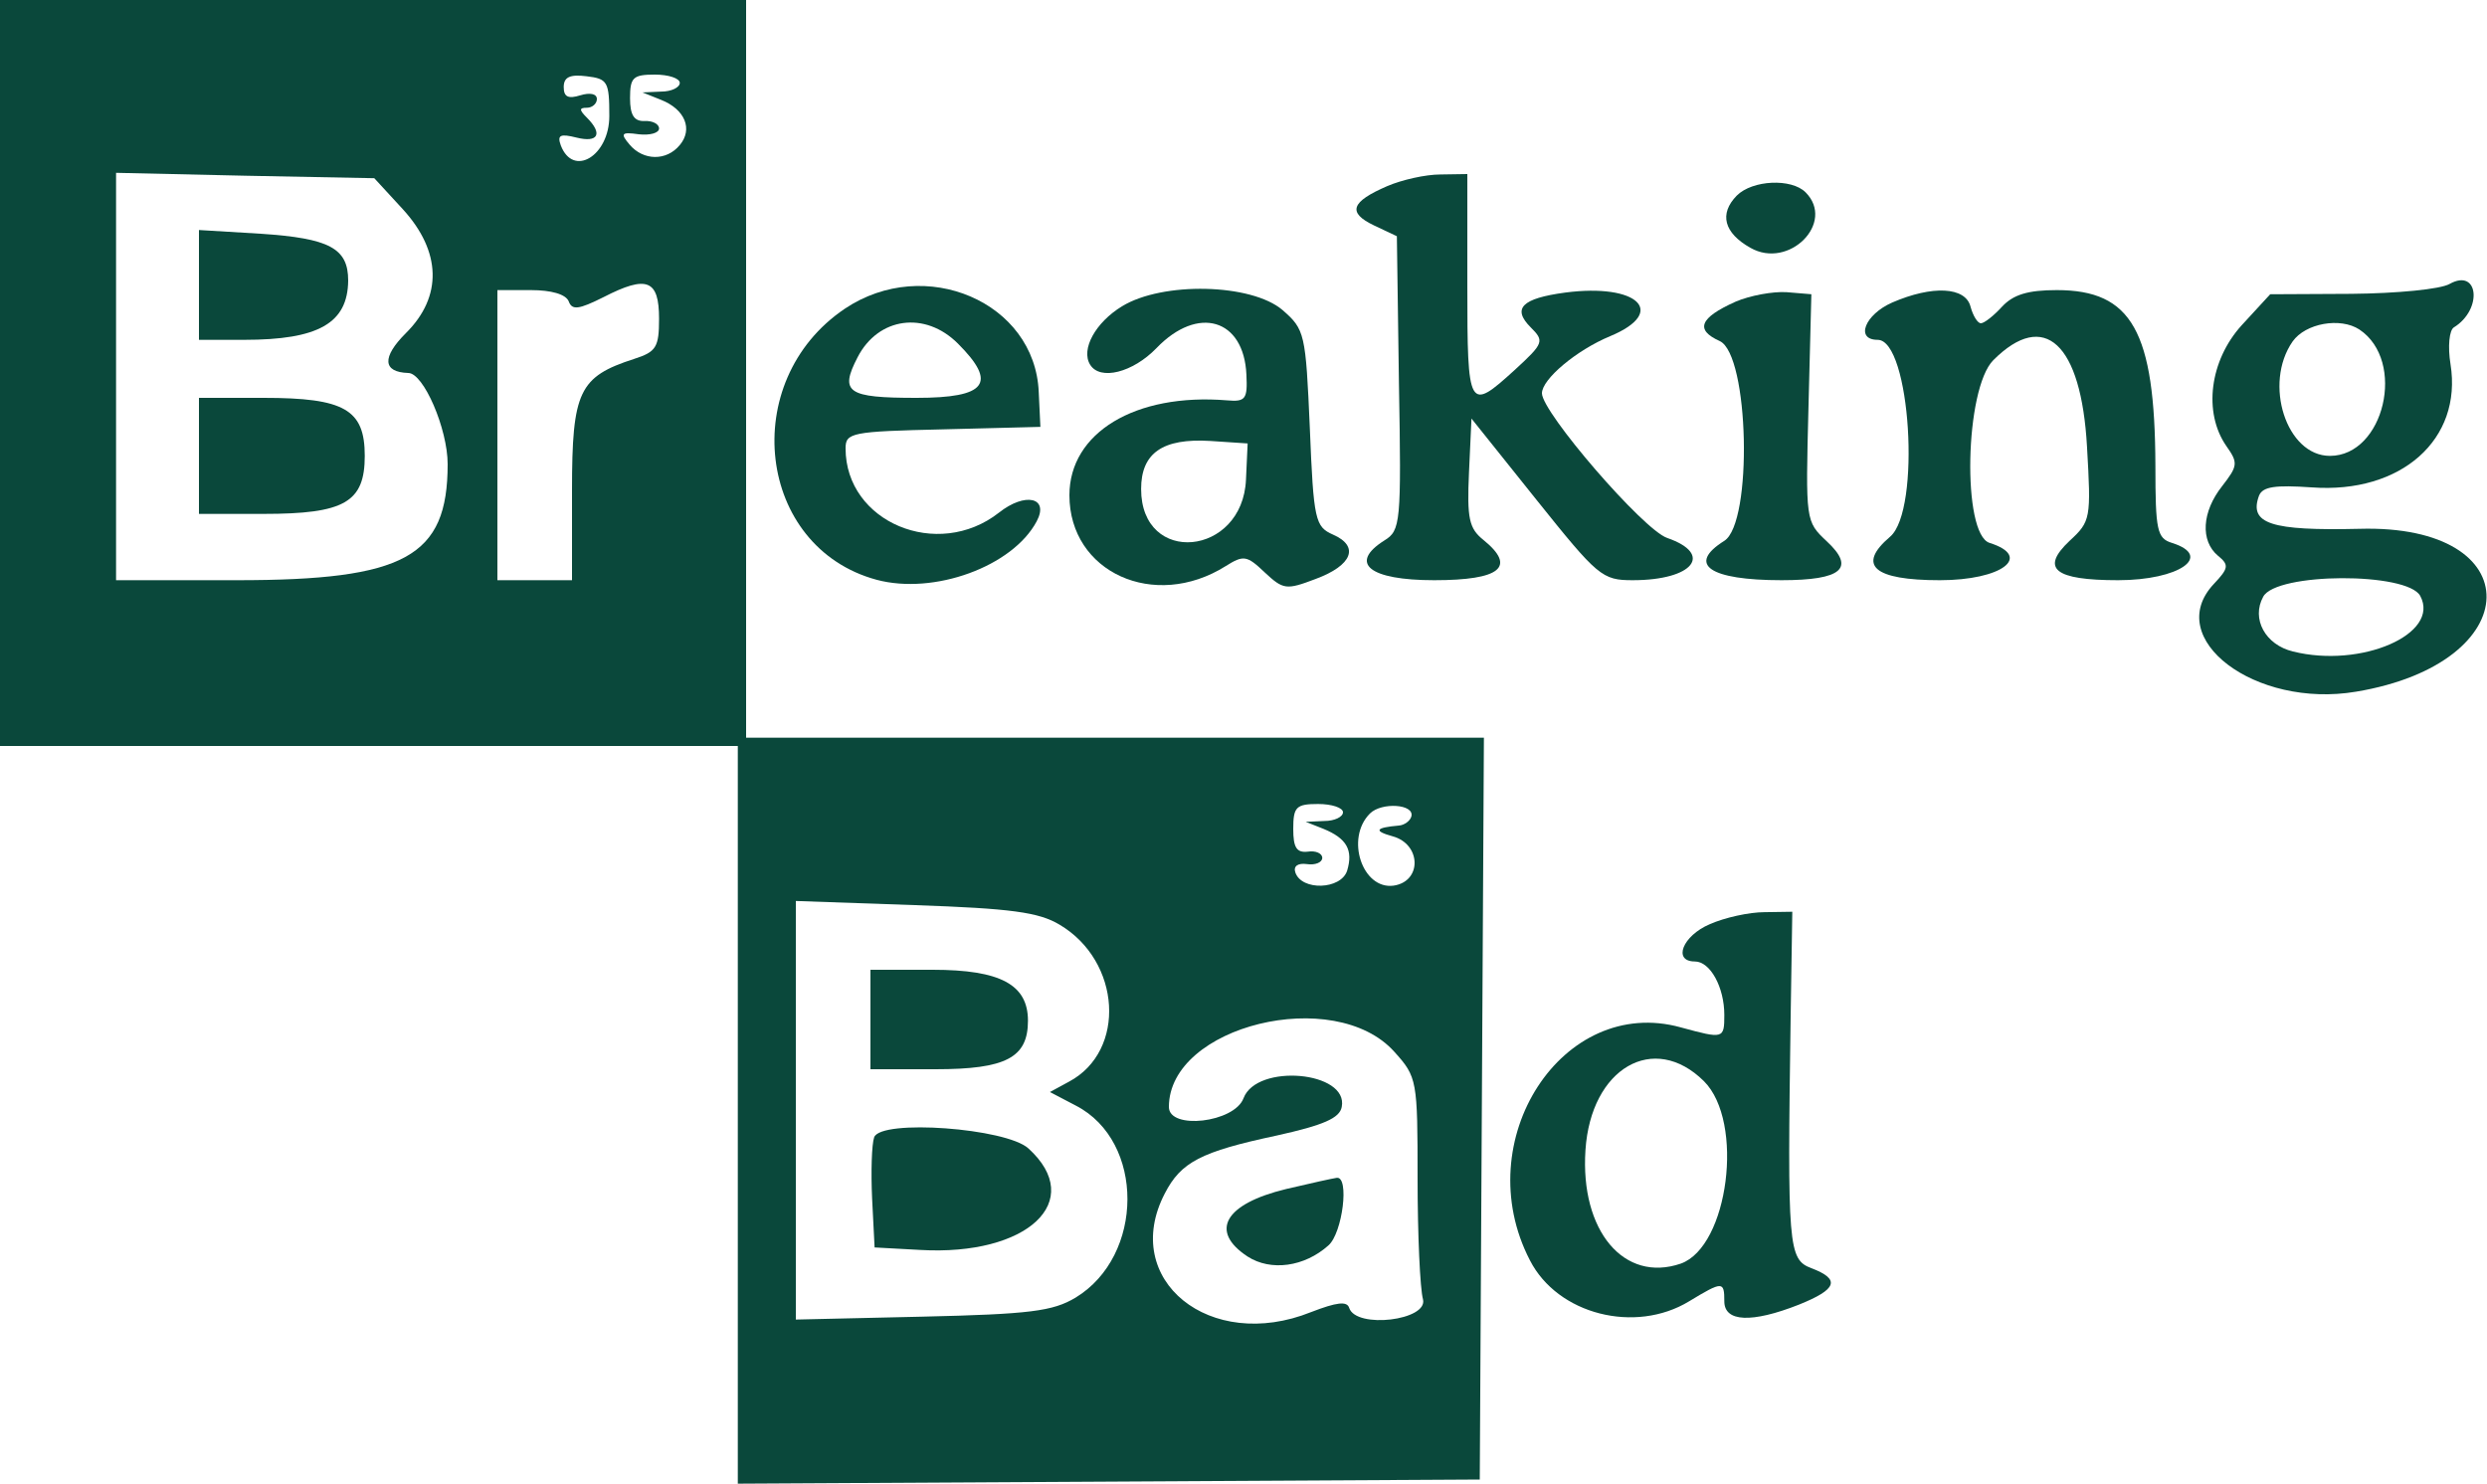<?xml version="1.0" standalone="no"?>
<!DOCTYPE svg PUBLIC "-//W3C//DTD SVG 20010904//EN"
 "http://www.w3.org/TR/2001/REC-SVG-20010904/DTD/svg10.dtd">
<svg version="1.0" xmlns="http://www.w3.org/2000/svg"
 width="300pt" height="179pt" viewBox="0 0 300 179"
 preserveAspectRatio="xMidYMid meet">
<g transform="translate(0,179) scale(0.05,-0.05)"
fill="#0a483b" stroke="none">
<path d="M0 2680 l0 -900 890 0 890 0 0 -890 0 -890 895 5 895 5 5 895 5 895
-890 0 -890 0 0 890 0 890 -900 0 -900 0 0 -900z m1470 620 c0 -96 -87 -149
-117 -71 -9 25 -2 29 38 19 52 -13 64 9 25 48 -19 19 -19 24 0 24 13 0 24 10
24 21 0 13 -17 16 -40 9 -29 -9 -40 -4 -40 20 0 24 15 31 55 26 51 -6 55 -13
55 -96z m170 80 c0 -11 -20 -21 -45 -21 l-45 -2 45 -18 c58 -23 77 -71 45
-109 -32 -39 -88 -38 -121 1 -23 27 -20 31 22 25 27 -3 49 3 49 14 0 11 -16
19 -35 18 -25 -1 -35 14 -35 55 0 50 7 57 60 57 33 0 60 -9 60 -20z m-668
-305 c93 -102 96 -211 7 -299 -58 -58 -56 -94 6 -96 37 0 95 -135 95 -220 0
-224 -103 -280 -509 -280 l-291 0 0 491 0 492 312 -7 311 -6 69 -75z m618
-264 c0 -69 -7 -80 -60 -97 -133 -43 -150 -78 -150 -317 l0 -217 -90 0 -90 0
0 350 0 350 81 0 c49 0 84 -10 91 -27 8 -22 24 -20 84 10 105 54 134 42 134
-52z m1650 -1191 c0 -11 -20 -21 -45 -21 l-45 -2 43 -17 c56 -23 72 -51 57
-101 -15 -46 -110 -49 -125 -4 -5 15 6 23 28 20 20 -3 37 4 37 15 0 11 -16 18
-35 15 -27 -3 -35 10 -35 55 0 53 7 60 60 60 33 0 60 -9 60 -20z m165 -10 c-3
-11 -17 -21 -30 -22 -57 -5 -62 -13 -15 -26 69 -19 71 -109 2 -119 -75 -10
-117 114 -57 174 28 28 108 23 100 -7z m-849 -261 c149 -88 162 -305 23 -379
l-46 -25 63 -33 c166 -86 165 -362 -1 -463 -55 -33 -110 -40 -370 -46 l-305
-7 0 505 0 505 287 -10 c231 -8 299 -17 349 -47z m808 -307 c55 -61 56 -68 56
-307 0 -135 6 -265 13 -290 13 -51 -161 -72 -178 -21 -5 17 -30 14 -92 -10
-244 -98 -461 78 -353 286 39 76 87 101 270 140 113 25 152 42 157 69 17 86
-205 106 -237 21 -22 -59 -180 -77 -180 -21 0 196 400 294 544 133z"/>
<path d="M480 2893 l0 -133 109 0 c179 0 250 40 251 143 0 78 -45 102 -211
113 l-149 9 0 -132z"/>
<path d="M480 2480 l0 -140 156 0 c195 0 244 28 244 140 0 112 -49 140 -244
140 l-156 0 0 -140z"/>
<path d="M2100 1120 l0 -120 157 0 c170 0 223 28 223 117 0 87 -66 123 -230
123 l-150 0 0 -120z"/>
<path d="M2109 836 c-6 -17 -8 -83 -5 -148 l6 -118 110 -6 c259 -15 401 118
261 245 -54 49 -355 71 -372 27z"/>
<path d="M3103 711 c-149 -36 -186 -102 -93 -163 56 -36 137 -25 195 27 34 30
51 167 20 163 -8 -1 -63 -13 -122 -27z"/>
<path d="M3347 3131 c-88 -38 -97 -64 -32 -95 l55 -26 5 -355 c6 -337 4 -355
-35 -379 -87 -55 -37 -96 120 -96 160 0 199 32 119 97 -35 28 -40 52 -35 163
l6 130 156 -195 c149 -186 159 -195 233 -195 146 0 196 63 83 102 -58 20 -302
303 -302 349 0 34 83 104 165 138 139 58 66 128 -109 105 -104 -14 -129 -38
-83 -84 33 -33 32 -38 -39 -103 -111 -101 -114 -96 -114 203 l0 270 -65 -1
c-36 0 -93 -13 -128 -28z"/>
<path d="M4190 3108 c-43 -44 -31 -90 33 -126 93 -53 206 61 133 134 -34 34
-128 30 -166 -8z"/>
<path d="M5910 2895 c-22 -13 -128 -23 -237 -24 l-196 -1 -69 -75 c-77 -85
-93 -210 -37 -291 29 -41 28 -48 -10 -97 -49 -62 -53 -132 -10 -168 27 -22 26
-30 -10 -68 -124 -132 100 -301 343 -260 415 69 422 405 8 393 -213 -5 -267
12 -242 80 9 22 39 26 127 20 216 -16 364 116 335 297 -7 43 -3 82 8 89 70 43
60 144 -10 105z m-218 -110 c114 -76 60 -305 -71 -305 -105 0 -161 174 -90
276 31 44 115 59 161 29z m147 -643 c49 -92 -143 -175 -307 -134 -67 16 -101
79 -72 132 31 59 348 60 379 2z"/>
<path d="M2038 2835 c-259 -175 -212 -576 77 -654 138 -37 328 32 386 141 31
58 -28 71 -91 21 -148 -116 -370 -23 -370 155 0 38 14 41 235 46 l235 6 -4 84
c-9 217 -274 331 -468 201z m273 -84 c96 -96 69 -131 -100 -131 -167 0 -186
13 -142 98 50 97 163 112 242 33z"/>
<path d="M2707 2841 c-64 -39 -100 -104 -77 -141 24 -39 103 -19 160 40 100
104 211 71 217 -64 3 -59 -2 -66 -47 -62 -221 18 -380 -78 -380 -229 0 -186
205 -279 377 -171 43 27 51 26 94 -15 45 -42 52 -43 123 -16 89 33 106 79 42
107 -43 19 -47 34 -56 257 -10 229 -12 238 -66 285 -75 64 -289 69 -387 9z
m299 -418 c-8 -186 -253 -209 -253 -23 0 87 52 123 167 116 l90 -6 -4 -87z"/>
<path d="M4187 2852 c-87 -39 -98 -68 -38 -95 71 -33 80 -438 11 -482 -91 -57
-36 -95 138 -95 146 0 179 29 109 94 -51 48 -51 49 -44 322 l7 274 -60 5 c-33
2 -88 -8 -123 -23z"/>
<path d="M4565 2850 c-66 -29 -90 -90 -35 -90 79 0 105 -411 30 -475 -81 -69
-40 -105 120 -105 149 0 225 57 120 90 -67 21 -60 372 9 441 123 123 212 41
226 -209 10 -173 9 -180 -42 -227 -71 -67 -37 -95 117 -95 147 0 231 58 130
90 -36 11 -40 30 -40 186 -1 325 -57 424 -238 424 -70 0 -105 -11 -132 -40
-20 -22 -43 -40 -51 -40 -8 0 -19 18 -25 40 -12 48 -92 52 -189 10z"/>
<path d="M4125 1350 c-66 -28 -90 -90 -36 -90 37 0 71 -62 71 -129 0 -58 -2
-58 -105 -30 -285 79 -514 -273 -364 -562 67 -131 254 -178 384 -99 81 49 85
49 85 0 0 -50 66 -53 180 -8 92 37 101 61 30 88 -56 21 -58 51 -50 605 l4 255
-67 -1 c-37 0 -96 -13 -132 -29z m-14 -379 c98 -98 59 -399 -56 -440 -137 -47
-243 79 -230 274 13 198 165 286 286 166z"/>
</g>
</svg>
